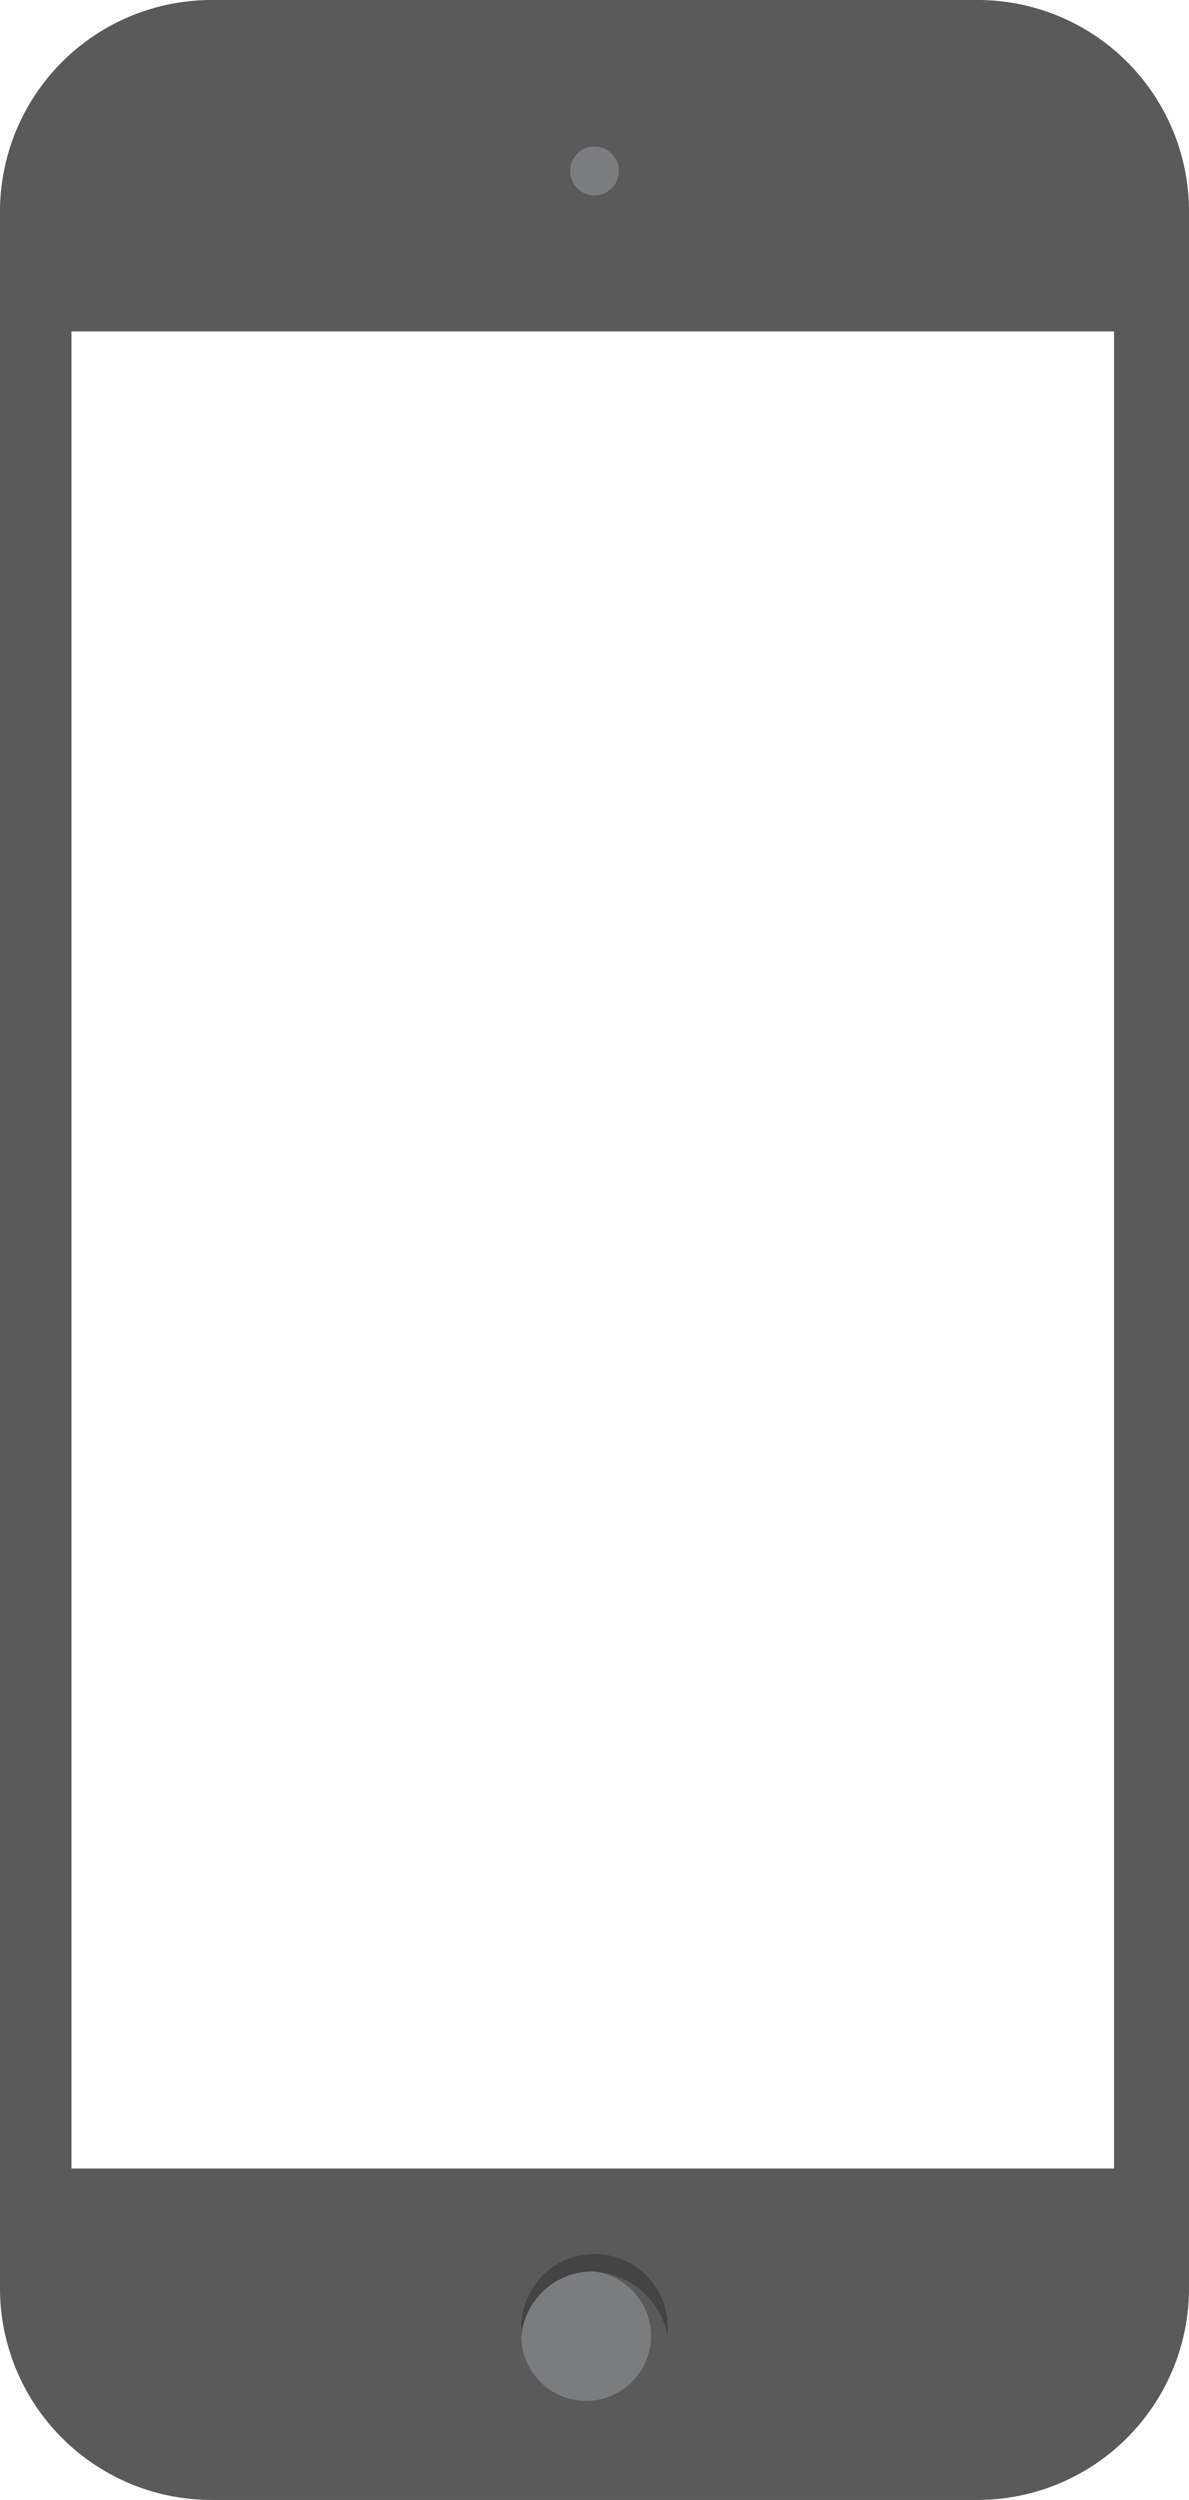 <svg xmlns="http://www.w3.org/2000/svg" viewBox="0 0 68.2 143.3"><defs><style>.cls-1{fill:none;}.cls-2{fill:#5a5a5a;}.cls-3{fill:#7c7d80;}.cls-4{fill:#444;}.cls-5{fill:#7b7c7f;}</style></defs><title>Fichier 2</title><g id="Calque_2" data-name="Calque 2"><g id="Calque_1-2" data-name="Calque 1"><g id="allDevices"><rect class="cls-1" x="4.1" y="19" width="59.8" height="105.3"/><path class="cls-2" d="M56.1,0H12.2A12.14,12.14,0,0,0,0,12V131.3a12.14,12.14,0,0,0,12.2,12H56a12.14,12.14,0,0,0,12.2-12V12A12.12,12.12,0,0,0,56.1,0Zm7.8,124.3H4.1V19H63.9Z"/><circle class="cls-3" cx="34.1" cy="9.8" r="1.4"/><path class="cls-4" d="M34,130.2a4.12,4.12,0,0,0-4.1,3.7v-.5a4.2,4.2,0,1,1,8.4,0v.5A4.58,4.58,0,0,0,34,130.2Z"/><path class="cls-5" d="M34,130.2a3.72,3.72,0,1,1-4.1,3.7A4.12,4.12,0,0,1,34,130.2Z"/></g></g></g></svg>
